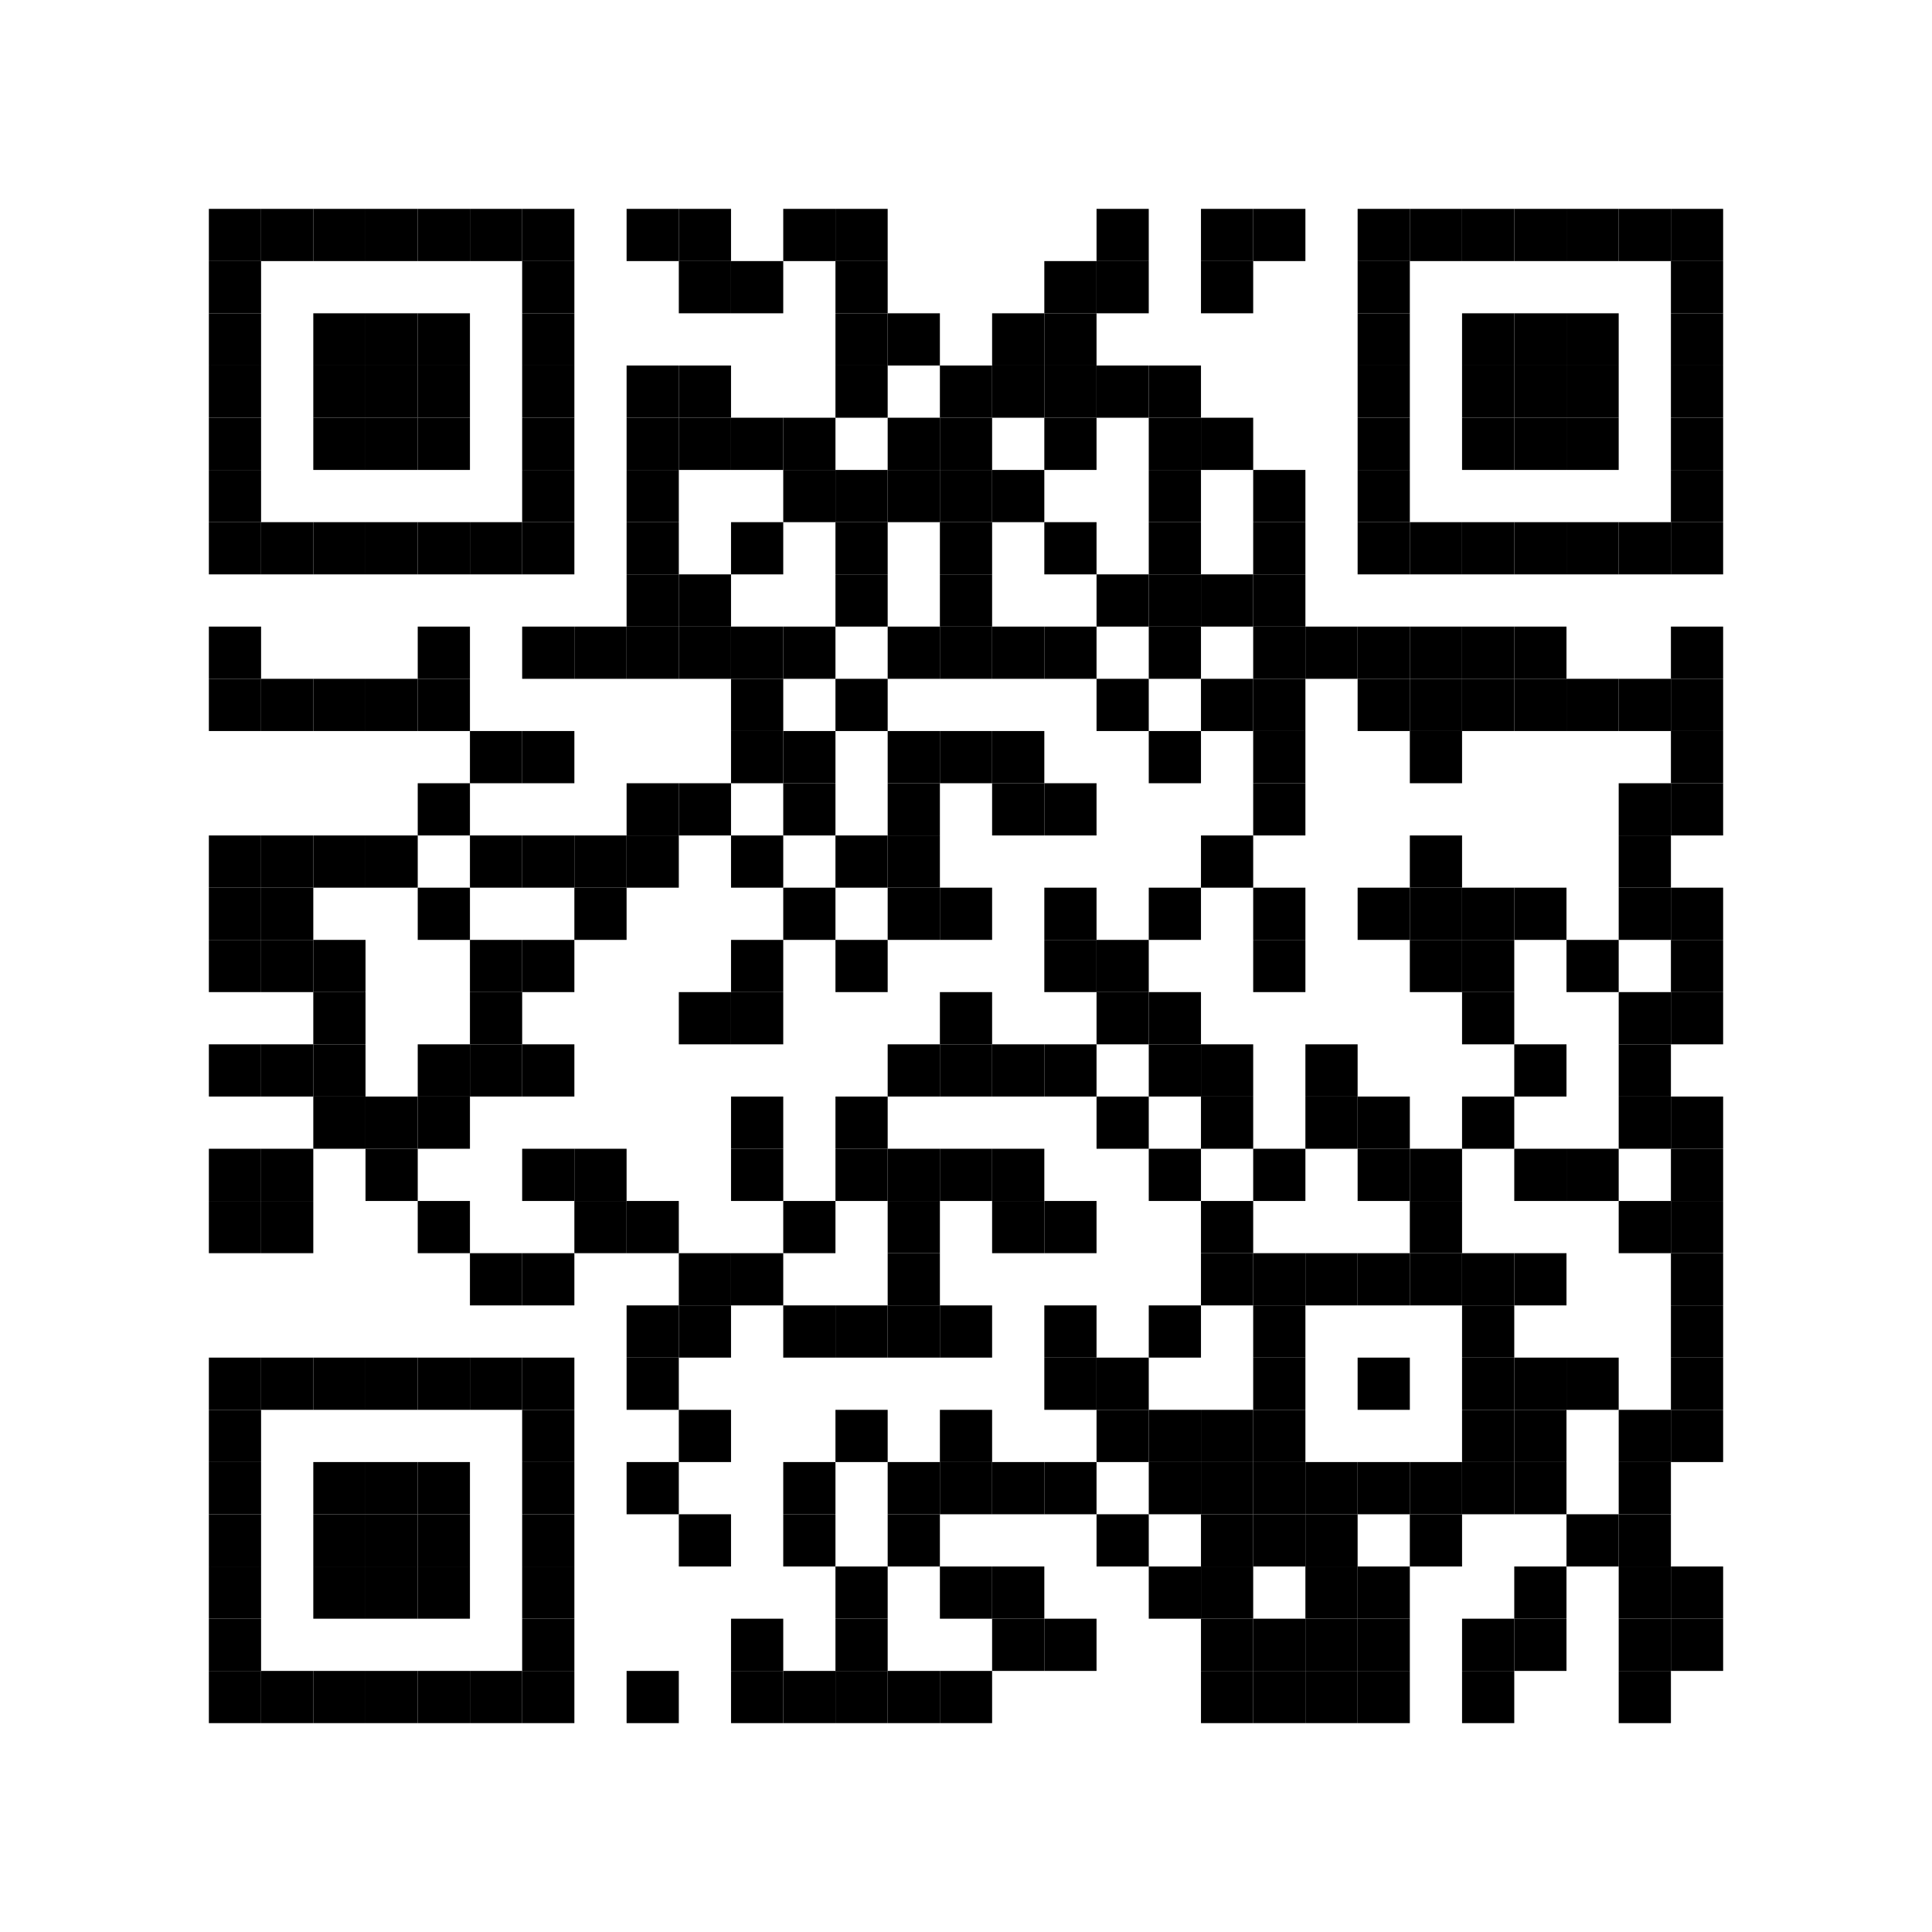 <?xml version="1.0" standalone="no"?>
<!DOCTYPE svg PUBLIC "-//W3C//DTD SVG 1.1//EN" "http://www.w3.org/Graphics/SVG/1.1/DTD/svg11.dtd">
<svg width="296" height="296" version="1.1" xmlns="http://www.w3.org/2000/svg">
<rect x="0" y="0" width="296" height="296" style="fill:rgb(255,255,255);" />
<rect x="32" y="32" width="8" height="8" style="fill:rgb(0,0,0);" />
<rect x="40" y="32" width="8" height="8" style="fill:rgb(0,0,0);" />
<rect x="48" y="32" width="8" height="8" style="fill:rgb(0,0,0);" />
<rect x="56" y="32" width="8" height="8" style="fill:rgb(0,0,0);" />
<rect x="64" y="32" width="8" height="8" style="fill:rgb(0,0,0);" />
<rect x="72" y="32" width="8" height="8" style="fill:rgb(0,0,0);" />
<rect x="80" y="32" width="8" height="8" style="fill:rgb(0,0,0);" />
<rect x="96" y="32" width="8" height="8" style="fill:rgb(0,0,0);" />
<rect x="104" y="32" width="8" height="8" style="fill:rgb(0,0,0);" />
<rect x="120" y="32" width="8" height="8" style="fill:rgb(0,0,0);" />
<rect x="128" y="32" width="8" height="8" style="fill:rgb(0,0,0);" />
<rect x="168" y="32" width="8" height="8" style="fill:rgb(0,0,0);" />
<rect x="184" y="32" width="8" height="8" style="fill:rgb(0,0,0);" />
<rect x="192" y="32" width="8" height="8" style="fill:rgb(0,0,0);" />
<rect x="208" y="32" width="8" height="8" style="fill:rgb(0,0,0);" />
<rect x="216" y="32" width="8" height="8" style="fill:rgb(0,0,0);" />
<rect x="224" y="32" width="8" height="8" style="fill:rgb(0,0,0);" />
<rect x="232" y="32" width="8" height="8" style="fill:rgb(0,0,0);" />
<rect x="240" y="32" width="8" height="8" style="fill:rgb(0,0,0);" />
<rect x="248" y="32" width="8" height="8" style="fill:rgb(0,0,0);" />
<rect x="256" y="32" width="8" height="8" style="fill:rgb(0,0,0);" />
<rect x="32" y="40" width="8" height="8" style="fill:rgb(0,0,0);" />
<rect x="80" y="40" width="8" height="8" style="fill:rgb(0,0,0);" />
<rect x="104" y="40" width="8" height="8" style="fill:rgb(0,0,0);" />
<rect x="112" y="40" width="8" height="8" style="fill:rgb(0,0,0);" />
<rect x="128" y="40" width="8" height="8" style="fill:rgb(0,0,0);" />
<rect x="160" y="40" width="8" height="8" style="fill:rgb(0,0,0);" />
<rect x="168" y="40" width="8" height="8" style="fill:rgb(0,0,0);" />
<rect x="184" y="40" width="8" height="8" style="fill:rgb(0,0,0);" />
<rect x="208" y="40" width="8" height="8" style="fill:rgb(0,0,0);" />
<rect x="256" y="40" width="8" height="8" style="fill:rgb(0,0,0);" />
<rect x="32" y="48" width="8" height="8" style="fill:rgb(0,0,0);" />
<rect x="48" y="48" width="8" height="8" style="fill:rgb(0,0,0);" />
<rect x="56" y="48" width="8" height="8" style="fill:rgb(0,0,0);" />
<rect x="64" y="48" width="8" height="8" style="fill:rgb(0,0,0);" />
<rect x="80" y="48" width="8" height="8" style="fill:rgb(0,0,0);" />
<rect x="128" y="48" width="8" height="8" style="fill:rgb(0,0,0);" />
<rect x="136" y="48" width="8" height="8" style="fill:rgb(0,0,0);" />
<rect x="152" y="48" width="8" height="8" style="fill:rgb(0,0,0);" />
<rect x="160" y="48" width="8" height="8" style="fill:rgb(0,0,0);" />
<rect x="208" y="48" width="8" height="8" style="fill:rgb(0,0,0);" />
<rect x="224" y="48" width="8" height="8" style="fill:rgb(0,0,0);" />
<rect x="232" y="48" width="8" height="8" style="fill:rgb(0,0,0);" />
<rect x="240" y="48" width="8" height="8" style="fill:rgb(0,0,0);" />
<rect x="256" y="48" width="8" height="8" style="fill:rgb(0,0,0);" />
<rect x="32" y="56" width="8" height="8" style="fill:rgb(0,0,0);" />
<rect x="48" y="56" width="8" height="8" style="fill:rgb(0,0,0);" />
<rect x="56" y="56" width="8" height="8" style="fill:rgb(0,0,0);" />
<rect x="64" y="56" width="8" height="8" style="fill:rgb(0,0,0);" />
<rect x="80" y="56" width="8" height="8" style="fill:rgb(0,0,0);" />
<rect x="96" y="56" width="8" height="8" style="fill:rgb(0,0,0);" />
<rect x="104" y="56" width="8" height="8" style="fill:rgb(0,0,0);" />
<rect x="128" y="56" width="8" height="8" style="fill:rgb(0,0,0);" />
<rect x="144" y="56" width="8" height="8" style="fill:rgb(0,0,0);" />
<rect x="152" y="56" width="8" height="8" style="fill:rgb(0,0,0);" />
<rect x="160" y="56" width="8" height="8" style="fill:rgb(0,0,0);" />
<rect x="168" y="56" width="8" height="8" style="fill:rgb(0,0,0);" />
<rect x="176" y="56" width="8" height="8" style="fill:rgb(0,0,0);" />
<rect x="208" y="56" width="8" height="8" style="fill:rgb(0,0,0);" />
<rect x="224" y="56" width="8" height="8" style="fill:rgb(0,0,0);" />
<rect x="232" y="56" width="8" height="8" style="fill:rgb(0,0,0);" />
<rect x="240" y="56" width="8" height="8" style="fill:rgb(0,0,0);" />
<rect x="256" y="56" width="8" height="8" style="fill:rgb(0,0,0);" />
<rect x="32" y="64" width="8" height="8" style="fill:rgb(0,0,0);" />
<rect x="48" y="64" width="8" height="8" style="fill:rgb(0,0,0);" />
<rect x="56" y="64" width="8" height="8" style="fill:rgb(0,0,0);" />
<rect x="64" y="64" width="8" height="8" style="fill:rgb(0,0,0);" />
<rect x="80" y="64" width="8" height="8" style="fill:rgb(0,0,0);" />
<rect x="96" y="64" width="8" height="8" style="fill:rgb(0,0,0);" />
<rect x="104" y="64" width="8" height="8" style="fill:rgb(0,0,0);" />
<rect x="112" y="64" width="8" height="8" style="fill:rgb(0,0,0);" />
<rect x="120" y="64" width="8" height="8" style="fill:rgb(0,0,0);" />
<rect x="136" y="64" width="8" height="8" style="fill:rgb(0,0,0);" />
<rect x="144" y="64" width="8" height="8" style="fill:rgb(0,0,0);" />
<rect x="160" y="64" width="8" height="8" style="fill:rgb(0,0,0);" />
<rect x="176" y="64" width="8" height="8" style="fill:rgb(0,0,0);" />
<rect x="184" y="64" width="8" height="8" style="fill:rgb(0,0,0);" />
<rect x="208" y="64" width="8" height="8" style="fill:rgb(0,0,0);" />
<rect x="224" y="64" width="8" height="8" style="fill:rgb(0,0,0);" />
<rect x="232" y="64" width="8" height="8" style="fill:rgb(0,0,0);" />
<rect x="240" y="64" width="8" height="8" style="fill:rgb(0,0,0);" />
<rect x="256" y="64" width="8" height="8" style="fill:rgb(0,0,0);" />
<rect x="32" y="72" width="8" height="8" style="fill:rgb(0,0,0);" />
<rect x="80" y="72" width="8" height="8" style="fill:rgb(0,0,0);" />
<rect x="96" y="72" width="8" height="8" style="fill:rgb(0,0,0);" />
<rect x="120" y="72" width="8" height="8" style="fill:rgb(0,0,0);" />
<rect x="128" y="72" width="8" height="8" style="fill:rgb(0,0,0);" />
<rect x="136" y="72" width="8" height="8" style="fill:rgb(0,0,0);" />
<rect x="144" y="72" width="8" height="8" style="fill:rgb(0,0,0);" />
<rect x="152" y="72" width="8" height="8" style="fill:rgb(0,0,0);" />
<rect x="176" y="72" width="8" height="8" style="fill:rgb(0,0,0);" />
<rect x="192" y="72" width="8" height="8" style="fill:rgb(0,0,0);" />
<rect x="208" y="72" width="8" height="8" style="fill:rgb(0,0,0);" />
<rect x="256" y="72" width="8" height="8" style="fill:rgb(0,0,0);" />
<rect x="32" y="80" width="8" height="8" style="fill:rgb(0,0,0);" />
<rect x="40" y="80" width="8" height="8" style="fill:rgb(0,0,0);" />
<rect x="48" y="80" width="8" height="8" style="fill:rgb(0,0,0);" />
<rect x="56" y="80" width="8" height="8" style="fill:rgb(0,0,0);" />
<rect x="64" y="80" width="8" height="8" style="fill:rgb(0,0,0);" />
<rect x="72" y="80" width="8" height="8" style="fill:rgb(0,0,0);" />
<rect x="80" y="80" width="8" height="8" style="fill:rgb(0,0,0);" />
<rect x="96" y="80" width="8" height="8" style="fill:rgb(0,0,0);" />
<rect x="112" y="80" width="8" height="8" style="fill:rgb(0,0,0);" />
<rect x="128" y="80" width="8" height="8" style="fill:rgb(0,0,0);" />
<rect x="144" y="80" width="8" height="8" style="fill:rgb(0,0,0);" />
<rect x="160" y="80" width="8" height="8" style="fill:rgb(0,0,0);" />
<rect x="176" y="80" width="8" height="8" style="fill:rgb(0,0,0);" />
<rect x="192" y="80" width="8" height="8" style="fill:rgb(0,0,0);" />
<rect x="208" y="80" width="8" height="8" style="fill:rgb(0,0,0);" />
<rect x="216" y="80" width="8" height="8" style="fill:rgb(0,0,0);" />
<rect x="224" y="80" width="8" height="8" style="fill:rgb(0,0,0);" />
<rect x="232" y="80" width="8" height="8" style="fill:rgb(0,0,0);" />
<rect x="240" y="80" width="8" height="8" style="fill:rgb(0,0,0);" />
<rect x="248" y="80" width="8" height="8" style="fill:rgb(0,0,0);" />
<rect x="256" y="80" width="8" height="8" style="fill:rgb(0,0,0);" />
<rect x="96" y="88" width="8" height="8" style="fill:rgb(0,0,0);" />
<rect x="104" y="88" width="8" height="8" style="fill:rgb(0,0,0);" />
<rect x="128" y="88" width="8" height="8" style="fill:rgb(0,0,0);" />
<rect x="144" y="88" width="8" height="8" style="fill:rgb(0,0,0);" />
<rect x="168" y="88" width="8" height="8" style="fill:rgb(0,0,0);" />
<rect x="176" y="88" width="8" height="8" style="fill:rgb(0,0,0);" />
<rect x="184" y="88" width="8" height="8" style="fill:rgb(0,0,0);" />
<rect x="192" y="88" width="8" height="8" style="fill:rgb(0,0,0);" />
<rect x="32" y="96" width="8" height="8" style="fill:rgb(0,0,0);" />
<rect x="64" y="96" width="8" height="8" style="fill:rgb(0,0,0);" />
<rect x="80" y="96" width="8" height="8" style="fill:rgb(0,0,0);" />
<rect x="88" y="96" width="8" height="8" style="fill:rgb(0,0,0);" />
<rect x="96" y="96" width="8" height="8" style="fill:rgb(0,0,0);" />
<rect x="104" y="96" width="8" height="8" style="fill:rgb(0,0,0);" />
<rect x="112" y="96" width="8" height="8" style="fill:rgb(0,0,0);" />
<rect x="120" y="96" width="8" height="8" style="fill:rgb(0,0,0);" />
<rect x="136" y="96" width="8" height="8" style="fill:rgb(0,0,0);" />
<rect x="144" y="96" width="8" height="8" style="fill:rgb(0,0,0);" />
<rect x="152" y="96" width="8" height="8" style="fill:rgb(0,0,0);" />
<rect x="160" y="96" width="8" height="8" style="fill:rgb(0,0,0);" />
<rect x="176" y="96" width="8" height="8" style="fill:rgb(0,0,0);" />
<rect x="192" y="96" width="8" height="8" style="fill:rgb(0,0,0);" />
<rect x="200" y="96" width="8" height="8" style="fill:rgb(0,0,0);" />
<rect x="208" y="96" width="8" height="8" style="fill:rgb(0,0,0);" />
<rect x="216" y="96" width="8" height="8" style="fill:rgb(0,0,0);" />
<rect x="224" y="96" width="8" height="8" style="fill:rgb(0,0,0);" />
<rect x="232" y="96" width="8" height="8" style="fill:rgb(0,0,0);" />
<rect x="256" y="96" width="8" height="8" style="fill:rgb(0,0,0);" />
<rect x="32" y="104" width="8" height="8" style="fill:rgb(0,0,0);" />
<rect x="40" y="104" width="8" height="8" style="fill:rgb(0,0,0);" />
<rect x="48" y="104" width="8" height="8" style="fill:rgb(0,0,0);" />
<rect x="56" y="104" width="8" height="8" style="fill:rgb(0,0,0);" />
<rect x="64" y="104" width="8" height="8" style="fill:rgb(0,0,0);" />
<rect x="112" y="104" width="8" height="8" style="fill:rgb(0,0,0);" />
<rect x="128" y="104" width="8" height="8" style="fill:rgb(0,0,0);" />
<rect x="168" y="104" width="8" height="8" style="fill:rgb(0,0,0);" />
<rect x="184" y="104" width="8" height="8" style="fill:rgb(0,0,0);" />
<rect x="192" y="104" width="8" height="8" style="fill:rgb(0,0,0);" />
<rect x="208" y="104" width="8" height="8" style="fill:rgb(0,0,0);" />
<rect x="216" y="104" width="8" height="8" style="fill:rgb(0,0,0);" />
<rect x="224" y="104" width="8" height="8" style="fill:rgb(0,0,0);" />
<rect x="232" y="104" width="8" height="8" style="fill:rgb(0,0,0);" />
<rect x="240" y="104" width="8" height="8" style="fill:rgb(0,0,0);" />
<rect x="248" y="104" width="8" height="8" style="fill:rgb(0,0,0);" />
<rect x="256" y="104" width="8" height="8" style="fill:rgb(0,0,0);" />
<rect x="72" y="112" width="8" height="8" style="fill:rgb(0,0,0);" />
<rect x="80" y="112" width="8" height="8" style="fill:rgb(0,0,0);" />
<rect x="112" y="112" width="8" height="8" style="fill:rgb(0,0,0);" />
<rect x="120" y="112" width="8" height="8" style="fill:rgb(0,0,0);" />
<rect x="136" y="112" width="8" height="8" style="fill:rgb(0,0,0);" />
<rect x="144" y="112" width="8" height="8" style="fill:rgb(0,0,0);" />
<rect x="152" y="112" width="8" height="8" style="fill:rgb(0,0,0);" />
<rect x="176" y="112" width="8" height="8" style="fill:rgb(0,0,0);" />
<rect x="192" y="112" width="8" height="8" style="fill:rgb(0,0,0);" />
<rect x="216" y="112" width="8" height="8" style="fill:rgb(0,0,0);" />
<rect x="256" y="112" width="8" height="8" style="fill:rgb(0,0,0);" />
<rect x="64" y="120" width="8" height="8" style="fill:rgb(0,0,0);" />
<rect x="96" y="120" width="8" height="8" style="fill:rgb(0,0,0);" />
<rect x="104" y="120" width="8" height="8" style="fill:rgb(0,0,0);" />
<rect x="120" y="120" width="8" height="8" style="fill:rgb(0,0,0);" />
<rect x="136" y="120" width="8" height="8" style="fill:rgb(0,0,0);" />
<rect x="152" y="120" width="8" height="8" style="fill:rgb(0,0,0);" />
<rect x="160" y="120" width="8" height="8" style="fill:rgb(0,0,0);" />
<rect x="192" y="120" width="8" height="8" style="fill:rgb(0,0,0);" />
<rect x="248" y="120" width="8" height="8" style="fill:rgb(0,0,0);" />
<rect x="256" y="120" width="8" height="8" style="fill:rgb(0,0,0);" />
<rect x="32" y="128" width="8" height="8" style="fill:rgb(0,0,0);" />
<rect x="40" y="128" width="8" height="8" style="fill:rgb(0,0,0);" />
<rect x="48" y="128" width="8" height="8" style="fill:rgb(0,0,0);" />
<rect x="56" y="128" width="8" height="8" style="fill:rgb(0,0,0);" />
<rect x="72" y="128" width="8" height="8" style="fill:rgb(0,0,0);" />
<rect x="80" y="128" width="8" height="8" style="fill:rgb(0,0,0);" />
<rect x="88" y="128" width="8" height="8" style="fill:rgb(0,0,0);" />
<rect x="96" y="128" width="8" height="8" style="fill:rgb(0,0,0);" />
<rect x="112" y="128" width="8" height="8" style="fill:rgb(0,0,0);" />
<rect x="128" y="128" width="8" height="8" style="fill:rgb(0,0,0);" />
<rect x="136" y="128" width="8" height="8" style="fill:rgb(0,0,0);" />
<rect x="184" y="128" width="8" height="8" style="fill:rgb(0,0,0);" />
<rect x="216" y="128" width="8" height="8" style="fill:rgb(0,0,0);" />
<rect x="248" y="128" width="8" height="8" style="fill:rgb(0,0,0);" />
<rect x="32" y="136" width="8" height="8" style="fill:rgb(0,0,0);" />
<rect x="40" y="136" width="8" height="8" style="fill:rgb(0,0,0);" />
<rect x="64" y="136" width="8" height="8" style="fill:rgb(0,0,0);" />
<rect x="88" y="136" width="8" height="8" style="fill:rgb(0,0,0);" />
<rect x="120" y="136" width="8" height="8" style="fill:rgb(0,0,0);" />
<rect x="136" y="136" width="8" height="8" style="fill:rgb(0,0,0);" />
<rect x="144" y="136" width="8" height="8" style="fill:rgb(0,0,0);" />
<rect x="160" y="136" width="8" height="8" style="fill:rgb(0,0,0);" />
<rect x="176" y="136" width="8" height="8" style="fill:rgb(0,0,0);" />
<rect x="192" y="136" width="8" height="8" style="fill:rgb(0,0,0);" />
<rect x="208" y="136" width="8" height="8" style="fill:rgb(0,0,0);" />
<rect x="216" y="136" width="8" height="8" style="fill:rgb(0,0,0);" />
<rect x="224" y="136" width="8" height="8" style="fill:rgb(0,0,0);" />
<rect x="232" y="136" width="8" height="8" style="fill:rgb(0,0,0);" />
<rect x="248" y="136" width="8" height="8" style="fill:rgb(0,0,0);" />
<rect x="256" y="136" width="8" height="8" style="fill:rgb(0,0,0);" />
<rect x="32" y="144" width="8" height="8" style="fill:rgb(0,0,0);" />
<rect x="40" y="144" width="8" height="8" style="fill:rgb(0,0,0);" />
<rect x="48" y="144" width="8" height="8" style="fill:rgb(0,0,0);" />
<rect x="72" y="144" width="8" height="8" style="fill:rgb(0,0,0);" />
<rect x="80" y="144" width="8" height="8" style="fill:rgb(0,0,0);" />
<rect x="112" y="144" width="8" height="8" style="fill:rgb(0,0,0);" />
<rect x="128" y="144" width="8" height="8" style="fill:rgb(0,0,0);" />
<rect x="160" y="144" width="8" height="8" style="fill:rgb(0,0,0);" />
<rect x="168" y="144" width="8" height="8" style="fill:rgb(0,0,0);" />
<rect x="192" y="144" width="8" height="8" style="fill:rgb(0,0,0);" />
<rect x="216" y="144" width="8" height="8" style="fill:rgb(0,0,0);" />
<rect x="224" y="144" width="8" height="8" style="fill:rgb(0,0,0);" />
<rect x="240" y="144" width="8" height="8" style="fill:rgb(0,0,0);" />
<rect x="256" y="144" width="8" height="8" style="fill:rgb(0,0,0);" />
<rect x="48" y="152" width="8" height="8" style="fill:rgb(0,0,0);" />
<rect x="72" y="152" width="8" height="8" style="fill:rgb(0,0,0);" />
<rect x="104" y="152" width="8" height="8" style="fill:rgb(0,0,0);" />
<rect x="112" y="152" width="8" height="8" style="fill:rgb(0,0,0);" />
<rect x="144" y="152" width="8" height="8" style="fill:rgb(0,0,0);" />
<rect x="168" y="152" width="8" height="8" style="fill:rgb(0,0,0);" />
<rect x="176" y="152" width="8" height="8" style="fill:rgb(0,0,0);" />
<rect x="224" y="152" width="8" height="8" style="fill:rgb(0,0,0);" />
<rect x="248" y="152" width="8" height="8" style="fill:rgb(0,0,0);" />
<rect x="256" y="152" width="8" height="8" style="fill:rgb(0,0,0);" />
<rect x="32" y="160" width="8" height="8" style="fill:rgb(0,0,0);" />
<rect x="40" y="160" width="8" height="8" style="fill:rgb(0,0,0);" />
<rect x="48" y="160" width="8" height="8" style="fill:rgb(0,0,0);" />
<rect x="64" y="160" width="8" height="8" style="fill:rgb(0,0,0);" />
<rect x="72" y="160" width="8" height="8" style="fill:rgb(0,0,0);" />
<rect x="80" y="160" width="8" height="8" style="fill:rgb(0,0,0);" />
<rect x="136" y="160" width="8" height="8" style="fill:rgb(0,0,0);" />
<rect x="144" y="160" width="8" height="8" style="fill:rgb(0,0,0);" />
<rect x="152" y="160" width="8" height="8" style="fill:rgb(0,0,0);" />
<rect x="160" y="160" width="8" height="8" style="fill:rgb(0,0,0);" />
<rect x="176" y="160" width="8" height="8" style="fill:rgb(0,0,0);" />
<rect x="184" y="160" width="8" height="8" style="fill:rgb(0,0,0);" />
<rect x="200" y="160" width="8" height="8" style="fill:rgb(0,0,0);" />
<rect x="232" y="160" width="8" height="8" style="fill:rgb(0,0,0);" />
<rect x="248" y="160" width="8" height="8" style="fill:rgb(0,0,0);" />
<rect x="48" y="168" width="8" height="8" style="fill:rgb(0,0,0);" />
<rect x="56" y="168" width="8" height="8" style="fill:rgb(0,0,0);" />
<rect x="64" y="168" width="8" height="8" style="fill:rgb(0,0,0);" />
<rect x="112" y="168" width="8" height="8" style="fill:rgb(0,0,0);" />
<rect x="128" y="168" width="8" height="8" style="fill:rgb(0,0,0);" />
<rect x="168" y="168" width="8" height="8" style="fill:rgb(0,0,0);" />
<rect x="184" y="168" width="8" height="8" style="fill:rgb(0,0,0);" />
<rect x="200" y="168" width="8" height="8" style="fill:rgb(0,0,0);" />
<rect x="208" y="168" width="8" height="8" style="fill:rgb(0,0,0);" />
<rect x="224" y="168" width="8" height="8" style="fill:rgb(0,0,0);" />
<rect x="248" y="168" width="8" height="8" style="fill:rgb(0,0,0);" />
<rect x="256" y="168" width="8" height="8" style="fill:rgb(0,0,0);" />
<rect x="32" y="176" width="8" height="8" style="fill:rgb(0,0,0);" />
<rect x="40" y="176" width="8" height="8" style="fill:rgb(0,0,0);" />
<rect x="56" y="176" width="8" height="8" style="fill:rgb(0,0,0);" />
<rect x="80" y="176" width="8" height="8" style="fill:rgb(0,0,0);" />
<rect x="88" y="176" width="8" height="8" style="fill:rgb(0,0,0);" />
<rect x="112" y="176" width="8" height="8" style="fill:rgb(0,0,0);" />
<rect x="128" y="176" width="8" height="8" style="fill:rgb(0,0,0);" />
<rect x="136" y="176" width="8" height="8" style="fill:rgb(0,0,0);" />
<rect x="144" y="176" width="8" height="8" style="fill:rgb(0,0,0);" />
<rect x="152" y="176" width="8" height="8" style="fill:rgb(0,0,0);" />
<rect x="176" y="176" width="8" height="8" style="fill:rgb(0,0,0);" />
<rect x="192" y="176" width="8" height="8" style="fill:rgb(0,0,0);" />
<rect x="208" y="176" width="8" height="8" style="fill:rgb(0,0,0);" />
<rect x="216" y="176" width="8" height="8" style="fill:rgb(0,0,0);" />
<rect x="232" y="176" width="8" height="8" style="fill:rgb(0,0,0);" />
<rect x="240" y="176" width="8" height="8" style="fill:rgb(0,0,0);" />
<rect x="256" y="176" width="8" height="8" style="fill:rgb(0,0,0);" />
<rect x="32" y="184" width="8" height="8" style="fill:rgb(0,0,0);" />
<rect x="40" y="184" width="8" height="8" style="fill:rgb(0,0,0);" />
<rect x="64" y="184" width="8" height="8" style="fill:rgb(0,0,0);" />
<rect x="88" y="184" width="8" height="8" style="fill:rgb(0,0,0);" />
<rect x="96" y="184" width="8" height="8" style="fill:rgb(0,0,0);" />
<rect x="120" y="184" width="8" height="8" style="fill:rgb(0,0,0);" />
<rect x="136" y="184" width="8" height="8" style="fill:rgb(0,0,0);" />
<rect x="152" y="184" width="8" height="8" style="fill:rgb(0,0,0);" />
<rect x="160" y="184" width="8" height="8" style="fill:rgb(0,0,0);" />
<rect x="184" y="184" width="8" height="8" style="fill:rgb(0,0,0);" />
<rect x="216" y="184" width="8" height="8" style="fill:rgb(0,0,0);" />
<rect x="248" y="184" width="8" height="8" style="fill:rgb(0,0,0);" />
<rect x="256" y="184" width="8" height="8" style="fill:rgb(0,0,0);" />
<rect x="72" y="192" width="8" height="8" style="fill:rgb(0,0,0);" />
<rect x="80" y="192" width="8" height="8" style="fill:rgb(0,0,0);" />
<rect x="104" y="192" width="8" height="8" style="fill:rgb(0,0,0);" />
<rect x="112" y="192" width="8" height="8" style="fill:rgb(0,0,0);" />
<rect x="136" y="192" width="8" height="8" style="fill:rgb(0,0,0);" />
<rect x="184" y="192" width="8" height="8" style="fill:rgb(0,0,0);" />
<rect x="192" y="192" width="8" height="8" style="fill:rgb(0,0,0);" />
<rect x="200" y="192" width="8" height="8" style="fill:rgb(0,0,0);" />
<rect x="208" y="192" width="8" height="8" style="fill:rgb(0,0,0);" />
<rect x="216" y="192" width="8" height="8" style="fill:rgb(0,0,0);" />
<rect x="224" y="192" width="8" height="8" style="fill:rgb(0,0,0);" />
<rect x="232" y="192" width="8" height="8" style="fill:rgb(0,0,0);" />
<rect x="256" y="192" width="8" height="8" style="fill:rgb(0,0,0);" />
<rect x="96" y="200" width="8" height="8" style="fill:rgb(0,0,0);" />
<rect x="104" y="200" width="8" height="8" style="fill:rgb(0,0,0);" />
<rect x="120" y="200" width="8" height="8" style="fill:rgb(0,0,0);" />
<rect x="128" y="200" width="8" height="8" style="fill:rgb(0,0,0);" />
<rect x="136" y="200" width="8" height="8" style="fill:rgb(0,0,0);" />
<rect x="144" y="200" width="8" height="8" style="fill:rgb(0,0,0);" />
<rect x="160" y="200" width="8" height="8" style="fill:rgb(0,0,0);" />
<rect x="176" y="200" width="8" height="8" style="fill:rgb(0,0,0);" />
<rect x="192" y="200" width="8" height="8" style="fill:rgb(0,0,0);" />
<rect x="224" y="200" width="8" height="8" style="fill:rgb(0,0,0);" />
<rect x="256" y="200" width="8" height="8" style="fill:rgb(0,0,0);" />
<rect x="32" y="208" width="8" height="8" style="fill:rgb(0,0,0);" />
<rect x="40" y="208" width="8" height="8" style="fill:rgb(0,0,0);" />
<rect x="48" y="208" width="8" height="8" style="fill:rgb(0,0,0);" />
<rect x="56" y="208" width="8" height="8" style="fill:rgb(0,0,0);" />
<rect x="64" y="208" width="8" height="8" style="fill:rgb(0,0,0);" />
<rect x="72" y="208" width="8" height="8" style="fill:rgb(0,0,0);" />
<rect x="80" y="208" width="8" height="8" style="fill:rgb(0,0,0);" />
<rect x="96" y="208" width="8" height="8" style="fill:rgb(0,0,0);" />
<rect x="160" y="208" width="8" height="8" style="fill:rgb(0,0,0);" />
<rect x="168" y="208" width="8" height="8" style="fill:rgb(0,0,0);" />
<rect x="192" y="208" width="8" height="8" style="fill:rgb(0,0,0);" />
<rect x="208" y="208" width="8" height="8" style="fill:rgb(0,0,0);" />
<rect x="224" y="208" width="8" height="8" style="fill:rgb(0,0,0);" />
<rect x="232" y="208" width="8" height="8" style="fill:rgb(0,0,0);" />
<rect x="240" y="208" width="8" height="8" style="fill:rgb(0,0,0);" />
<rect x="256" y="208" width="8" height="8" style="fill:rgb(0,0,0);" />
<rect x="32" y="216" width="8" height="8" style="fill:rgb(0,0,0);" />
<rect x="80" y="216" width="8" height="8" style="fill:rgb(0,0,0);" />
<rect x="104" y="216" width="8" height="8" style="fill:rgb(0,0,0);" />
<rect x="128" y="216" width="8" height="8" style="fill:rgb(0,0,0);" />
<rect x="144" y="216" width="8" height="8" style="fill:rgb(0,0,0);" />
<rect x="168" y="216" width="8" height="8" style="fill:rgb(0,0,0);" />
<rect x="176" y="216" width="8" height="8" style="fill:rgb(0,0,0);" />
<rect x="184" y="216" width="8" height="8" style="fill:rgb(0,0,0);" />
<rect x="192" y="216" width="8" height="8" style="fill:rgb(0,0,0);" />
<rect x="224" y="216" width="8" height="8" style="fill:rgb(0,0,0);" />
<rect x="232" y="216" width="8" height="8" style="fill:rgb(0,0,0);" />
<rect x="248" y="216" width="8" height="8" style="fill:rgb(0,0,0);" />
<rect x="256" y="216" width="8" height="8" style="fill:rgb(0,0,0);" />
<rect x="32" y="224" width="8" height="8" style="fill:rgb(0,0,0);" />
<rect x="48" y="224" width="8" height="8" style="fill:rgb(0,0,0);" />
<rect x="56" y="224" width="8" height="8" style="fill:rgb(0,0,0);" />
<rect x="64" y="224" width="8" height="8" style="fill:rgb(0,0,0);" />
<rect x="80" y="224" width="8" height="8" style="fill:rgb(0,0,0);" />
<rect x="96" y="224" width="8" height="8" style="fill:rgb(0,0,0);" />
<rect x="120" y="224" width="8" height="8" style="fill:rgb(0,0,0);" />
<rect x="136" y="224" width="8" height="8" style="fill:rgb(0,0,0);" />
<rect x="144" y="224" width="8" height="8" style="fill:rgb(0,0,0);" />
<rect x="152" y="224" width="8" height="8" style="fill:rgb(0,0,0);" />
<rect x="160" y="224" width="8" height="8" style="fill:rgb(0,0,0);" />
<rect x="176" y="224" width="8" height="8" style="fill:rgb(0,0,0);" />
<rect x="184" y="224" width="8" height="8" style="fill:rgb(0,0,0);" />
<rect x="192" y="224" width="8" height="8" style="fill:rgb(0,0,0);" />
<rect x="200" y="224" width="8" height="8" style="fill:rgb(0,0,0);" />
<rect x="208" y="224" width="8" height="8" style="fill:rgb(0,0,0);" />
<rect x="216" y="224" width="8" height="8" style="fill:rgb(0,0,0);" />
<rect x="224" y="224" width="8" height="8" style="fill:rgb(0,0,0);" />
<rect x="232" y="224" width="8" height="8" style="fill:rgb(0,0,0);" />
<rect x="248" y="224" width="8" height="8" style="fill:rgb(0,0,0);" />
<rect x="32" y="232" width="8" height="8" style="fill:rgb(0,0,0);" />
<rect x="48" y="232" width="8" height="8" style="fill:rgb(0,0,0);" />
<rect x="56" y="232" width="8" height="8" style="fill:rgb(0,0,0);" />
<rect x="64" y="232" width="8" height="8" style="fill:rgb(0,0,0);" />
<rect x="80" y="232" width="8" height="8" style="fill:rgb(0,0,0);" />
<rect x="104" y="232" width="8" height="8" style="fill:rgb(0,0,0);" />
<rect x="120" y="232" width="8" height="8" style="fill:rgb(0,0,0);" />
<rect x="136" y="232" width="8" height="8" style="fill:rgb(0,0,0);" />
<rect x="168" y="232" width="8" height="8" style="fill:rgb(0,0,0);" />
<rect x="184" y="232" width="8" height="8" style="fill:rgb(0,0,0);" />
<rect x="192" y="232" width="8" height="8" style="fill:rgb(0,0,0);" />
<rect x="200" y="232" width="8" height="8" style="fill:rgb(0,0,0);" />
<rect x="216" y="232" width="8" height="8" style="fill:rgb(0,0,0);" />
<rect x="240" y="232" width="8" height="8" style="fill:rgb(0,0,0);" />
<rect x="248" y="232" width="8" height="8" style="fill:rgb(0,0,0);" />
<rect x="32" y="240" width="8" height="8" style="fill:rgb(0,0,0);" />
<rect x="48" y="240" width="8" height="8" style="fill:rgb(0,0,0);" />
<rect x="56" y="240" width="8" height="8" style="fill:rgb(0,0,0);" />
<rect x="64" y="240" width="8" height="8" style="fill:rgb(0,0,0);" />
<rect x="80" y="240" width="8" height="8" style="fill:rgb(0,0,0);" />
<rect x="128" y="240" width="8" height="8" style="fill:rgb(0,0,0);" />
<rect x="144" y="240" width="8" height="8" style="fill:rgb(0,0,0);" />
<rect x="152" y="240" width="8" height="8" style="fill:rgb(0,0,0);" />
<rect x="176" y="240" width="8" height="8" style="fill:rgb(0,0,0);" />
<rect x="184" y="240" width="8" height="8" style="fill:rgb(0,0,0);" />
<rect x="200" y="240" width="8" height="8" style="fill:rgb(0,0,0);" />
<rect x="208" y="240" width="8" height="8" style="fill:rgb(0,0,0);" />
<rect x="232" y="240" width="8" height="8" style="fill:rgb(0,0,0);" />
<rect x="248" y="240" width="8" height="8" style="fill:rgb(0,0,0);" />
<rect x="256" y="240" width="8" height="8" style="fill:rgb(0,0,0);" />
<rect x="32" y="248" width="8" height="8" style="fill:rgb(0,0,0);" />
<rect x="80" y="248" width="8" height="8" style="fill:rgb(0,0,0);" />
<rect x="112" y="248" width="8" height="8" style="fill:rgb(0,0,0);" />
<rect x="128" y="248" width="8" height="8" style="fill:rgb(0,0,0);" />
<rect x="152" y="248" width="8" height="8" style="fill:rgb(0,0,0);" />
<rect x="160" y="248" width="8" height="8" style="fill:rgb(0,0,0);" />
<rect x="184" y="248" width="8" height="8" style="fill:rgb(0,0,0);" />
<rect x="192" y="248" width="8" height="8" style="fill:rgb(0,0,0);" />
<rect x="200" y="248" width="8" height="8" style="fill:rgb(0,0,0);" />
<rect x="208" y="248" width="8" height="8" style="fill:rgb(0,0,0);" />
<rect x="224" y="248" width="8" height="8" style="fill:rgb(0,0,0);" />
<rect x="232" y="248" width="8" height="8" style="fill:rgb(0,0,0);" />
<rect x="248" y="248" width="8" height="8" style="fill:rgb(0,0,0);" />
<rect x="256" y="248" width="8" height="8" style="fill:rgb(0,0,0);" />
<rect x="32" y="256" width="8" height="8" style="fill:rgb(0,0,0);" />
<rect x="40" y="256" width="8" height="8" style="fill:rgb(0,0,0);" />
<rect x="48" y="256" width="8" height="8" style="fill:rgb(0,0,0);" />
<rect x="56" y="256" width="8" height="8" style="fill:rgb(0,0,0);" />
<rect x="64" y="256" width="8" height="8" style="fill:rgb(0,0,0);" />
<rect x="72" y="256" width="8" height="8" style="fill:rgb(0,0,0);" />
<rect x="80" y="256" width="8" height="8" style="fill:rgb(0,0,0);" />
<rect x="96" y="256" width="8" height="8" style="fill:rgb(0,0,0);" />
<rect x="112" y="256" width="8" height="8" style="fill:rgb(0,0,0);" />
<rect x="120" y="256" width="8" height="8" style="fill:rgb(0,0,0);" />
<rect x="128" y="256" width="8" height="8" style="fill:rgb(0,0,0);" />
<rect x="136" y="256" width="8" height="8" style="fill:rgb(0,0,0);" />
<rect x="144" y="256" width="8" height="8" style="fill:rgb(0,0,0);" />
<rect x="184" y="256" width="8" height="8" style="fill:rgb(0,0,0);" />
<rect x="192" y="256" width="8" height="8" style="fill:rgb(0,0,0);" />
<rect x="200" y="256" width="8" height="8" style="fill:rgb(0,0,0);" />
<rect x="208" y="256" width="8" height="8" style="fill:rgb(0,0,0);" />
<rect x="224" y="256" width="8" height="8" style="fill:rgb(0,0,0);" />
<rect x="248" y="256" width="8" height="8" style="fill:rgb(0,0,0);" />
</svg>
